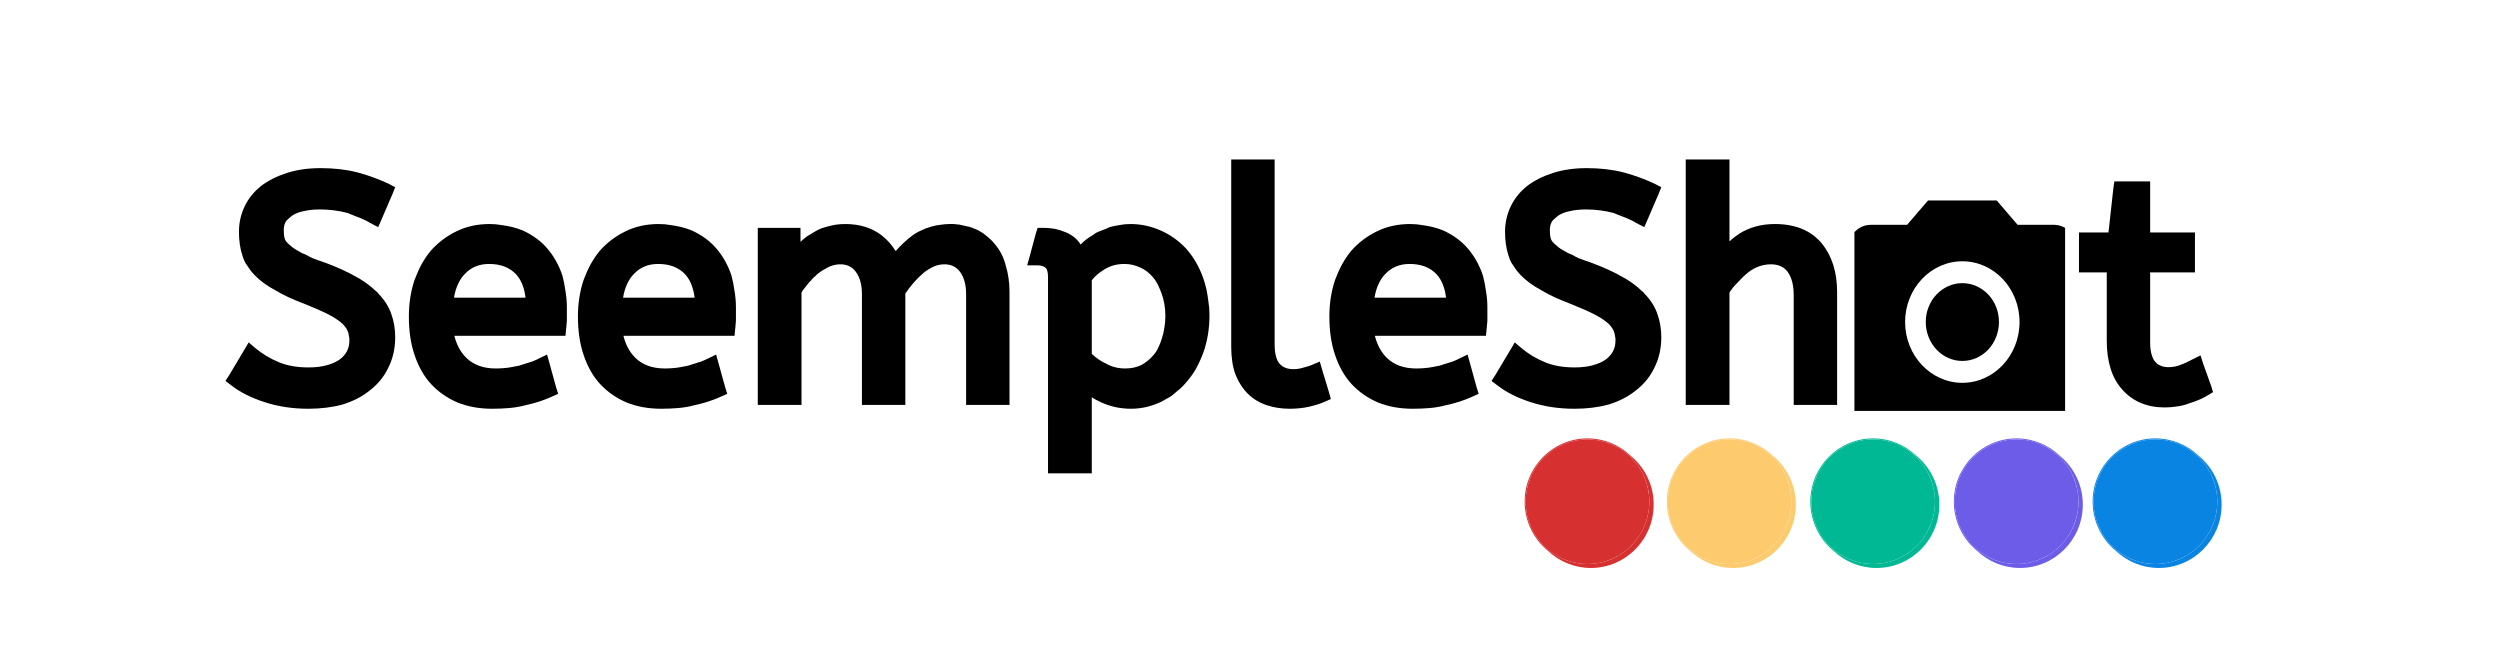 <?xml version="1.0" encoding="UTF-8"?>
<svg xmlns="http://www.w3.org/2000/svg" xmlns:xlink="http://www.w3.org/1999/xlink" width="112.5pt" height="30pt" viewBox="0 0 112.5 30" version="1.2">
<defs>
<g>
<symbol overflow="visible" id="glyph0-0">
<path style="stroke:none;" d="M 1.484 -10.141 L 7.266 -10.141 L 7.266 0.344 L 1.125 0.344 L 1.125 -10.141 Z M 5.609 -1.297 L 5.609 -8.484 L 2.781 -8.484 L 2.781 -1.297 Z M 5.609 -1.297 "/>
</symbol>
<symbol overflow="visible" id="glyph0-1">
<path style="stroke:none;" d="M 1.328 -2.203 C 1.484 -2.078 1.645 -1.961 1.812 -1.859 C 1.988 -1.754 2.176 -1.66 2.375 -1.578 C 2.75 -1.422 3.191 -1.344 3.703 -1.344 C 4.016 -1.344 4.285 -1.375 4.516 -1.438 C 4.742 -1.5 4.938 -1.582 5.094 -1.688 C 5.395 -1.906 5.547 -2.191 5.547 -2.547 C 5.547 -2.578 5.547 -2.609 5.547 -2.641 C 5.547 -2.672 5.539 -2.695 5.531 -2.719 C 5.531 -2.75 5.523 -2.781 5.516 -2.812 C 5.516 -2.844 5.508 -2.867 5.5 -2.891 C 5.488 -2.922 5.477 -2.953 5.469 -2.984 C 5.426 -3.086 5.348 -3.195 5.234 -3.312 C 5.086 -3.445 4.883 -3.582 4.625 -3.719 C 4.344 -3.863 3.977 -4.023 3.531 -4.203 C 3.008 -4.398 2.57 -4.602 2.219 -4.812 C 1.832 -5.02 1.52 -5.25 1.281 -5.5 C 1.188 -5.594 1.109 -5.688 1.047 -5.781 C 0.984 -5.875 0.922 -5.969 0.859 -6.062 C 0.805 -6.164 0.766 -6.27 0.734 -6.375 C 0.629 -6.695 0.578 -7.051 0.578 -7.438 C 0.578 -7.844 0.66 -8.223 0.828 -8.578 C 0.992 -8.93 1.238 -9.238 1.562 -9.5 C 1.883 -9.75 2.273 -9.945 2.734 -10.094 C 3.18 -10.238 3.688 -10.312 4.25 -10.312 C 4.852 -10.312 5.398 -10.25 5.891 -10.125 C 6.367 -10 6.844 -9.828 7.312 -9.609 L 7.609 -9.453 L 7.484 -9.141 L 7 -8.016 L 6.844 -7.656 L 6.484 -7.844 C 6.391 -7.906 6.289 -7.957 6.188 -8 C 6.082 -8.051 5.969 -8.098 5.844 -8.141 C 5.727 -8.191 5.598 -8.242 5.453 -8.297 C 5.066 -8.398 4.656 -8.453 4.219 -8.453 C 3.945 -8.453 3.703 -8.426 3.484 -8.375 C 3.273 -8.332 3.102 -8.266 2.969 -8.172 C 2.875 -8.098 2.797 -8.031 2.734 -7.969 C 2.68 -7.906 2.645 -7.836 2.625 -7.766 C 2.602 -7.691 2.594 -7.609 2.594 -7.516 C 2.594 -7.359 2.609 -7.227 2.641 -7.125 C 2.672 -7.039 2.742 -6.953 2.859 -6.859 C 2.922 -6.797 3 -6.734 3.094 -6.672 C 3.188 -6.617 3.297 -6.555 3.422 -6.484 C 3.492 -6.461 3.566 -6.43 3.641 -6.391 C 3.711 -6.348 3.789 -6.305 3.875 -6.266 C 3.969 -6.234 4.066 -6.195 4.172 -6.156 C 4.273 -6.125 4.379 -6.086 4.484 -6.047 C 5.047 -5.836 5.52 -5.617 5.906 -5.391 C 5.988 -5.348 6.066 -5.301 6.141 -5.25 C 6.211 -5.207 6.281 -5.16 6.344 -5.109 C 6.414 -5.055 6.484 -5.004 6.547 -4.953 C 6.609 -4.898 6.664 -4.848 6.719 -4.797 C 6.781 -4.754 6.832 -4.703 6.875 -4.641 C 7.145 -4.359 7.332 -4.055 7.438 -3.734 C 7.551 -3.422 7.609 -3.078 7.609 -2.703 C 7.609 -2.191 7.504 -1.734 7.297 -1.328 C 7.109 -0.93 6.832 -0.594 6.469 -0.312 C 6.125 -0.031 5.711 0.18 5.234 0.328 C 4.766 0.453 4.254 0.516 3.703 0.516 C 2.984 0.516 2.328 0.414 1.734 0.219 C 1.141 0.031 0.633 -0.223 0.219 -0.547 L -0.031 -0.734 L 0.141 -1 L 0.812 -2.125 L 1.016 -2.469 Z M 1.328 -2.203 "/>
</symbol>
<symbol overflow="visible" id="glyph0-2">
<path style="stroke:none;" d="M 2.328 -2.766 C 2.43 -2.359 2.609 -2.031 2.859 -1.781 C 3.191 -1.457 3.633 -1.297 4.188 -1.297 C 4.312 -1.297 4.43 -1.301 4.547 -1.312 C 4.672 -1.32 4.789 -1.336 4.906 -1.359 C 5.02 -1.379 5.129 -1.398 5.234 -1.422 C 5.336 -1.453 5.438 -1.484 5.531 -1.516 C 5.633 -1.547 5.734 -1.578 5.828 -1.609 C 5.93 -1.648 6.035 -1.695 6.141 -1.75 L 6.5 -1.922 L 6.609 -1.531 L 6.906 -0.453 L 7 -0.156 L 6.719 -0.031 C 6.363 0.133 5.961 0.266 5.516 0.359 C 5.285 0.422 5.047 0.461 4.797 0.484 C 4.555 0.504 4.301 0.516 4.031 0.516 C 3.457 0.516 2.938 0.422 2.469 0.234 C 2.008 0.035 1.613 -0.238 1.281 -0.594 C 0.957 -0.945 0.707 -1.391 0.531 -1.922 C 0.363 -2.422 0.281 -2.992 0.281 -3.641 C 0.281 -4.211 0.363 -4.754 0.531 -5.266 C 0.625 -5.516 0.727 -5.75 0.844 -5.969 C 0.969 -6.195 1.109 -6.406 1.266 -6.594 C 1.586 -6.957 1.973 -7.25 2.422 -7.469 C 2.867 -7.688 3.367 -7.797 3.922 -7.797 C 4.109 -7.797 4.285 -7.781 4.453 -7.75 C 4.629 -7.727 4.797 -7.695 4.953 -7.656 C 5.117 -7.613 5.273 -7.562 5.422 -7.5 C 5.648 -7.395 5.852 -7.273 6.031 -7.141 C 6.219 -7.004 6.383 -6.848 6.531 -6.672 C 6.82 -6.328 7.039 -5.93 7.188 -5.484 C 7.25 -5.254 7.297 -5.02 7.328 -4.781 C 7.367 -4.551 7.391 -4.312 7.391 -4.062 C 7.391 -4 7.391 -3.938 7.391 -3.875 C 7.391 -3.812 7.391 -3.742 7.391 -3.672 C 7.391 -3.598 7.391 -3.531 7.391 -3.469 C 7.391 -3.406 7.383 -3.344 7.375 -3.281 C 7.375 -3.219 7.367 -3.156 7.359 -3.094 L 7.328 -2.766 Z M 3.891 -6 C 3.441 -6 3.078 -5.848 2.797 -5.547 C 2.68 -5.43 2.582 -5.285 2.5 -5.109 C 2.414 -4.93 2.352 -4.723 2.312 -4.484 L 5.531 -4.484 C 5.477 -4.93 5.336 -5.281 5.109 -5.531 C 4.816 -5.844 4.41 -6 3.891 -6 Z M 3.891 -6 "/>
</symbol>
<symbol overflow="visible" id="glyph0-3">
<path style="stroke:none;" d="M 2.688 -7 C 2.758 -7.062 2.828 -7.117 2.891 -7.172 C 2.961 -7.234 3.039 -7.285 3.125 -7.328 C 3.238 -7.398 3.352 -7.469 3.469 -7.531 C 3.594 -7.594 3.723 -7.641 3.859 -7.672 C 3.992 -7.711 4.129 -7.742 4.266 -7.766 C 4.398 -7.785 4.547 -7.797 4.703 -7.797 C 5.348 -7.797 5.891 -7.629 6.328 -7.297 C 6.586 -7.098 6.801 -6.859 6.969 -6.578 C 7.195 -6.836 7.441 -7.066 7.703 -7.266 C 7.797 -7.336 7.895 -7.398 8 -7.453 C 8.102 -7.504 8.207 -7.551 8.312 -7.594 C 8.426 -7.633 8.539 -7.672 8.656 -7.703 C 8.781 -7.734 8.898 -7.754 9.016 -7.766 C 9.141 -7.785 9.266 -7.797 9.391 -7.797 C 9.453 -7.797 9.508 -7.797 9.562 -7.797 C 9.613 -7.797 9.664 -7.789 9.719 -7.781 C 9.77 -7.781 9.816 -7.773 9.859 -7.766 C 9.91 -7.754 9.957 -7.742 10 -7.734 C 10.051 -7.723 10.098 -7.711 10.141 -7.703 C 10.191 -7.691 10.238 -7.68 10.281 -7.672 C 10.332 -7.66 10.379 -7.645 10.422 -7.625 C 10.473 -7.602 10.523 -7.582 10.578 -7.562 C 10.66 -7.531 10.738 -7.488 10.812 -7.438 C 10.895 -7.395 10.969 -7.344 11.031 -7.281 C 11.102 -7.227 11.172 -7.172 11.234 -7.109 C 11.305 -7.047 11.367 -6.977 11.422 -6.906 C 11.66 -6.633 11.828 -6.312 11.922 -5.938 C 12.035 -5.57 12.094 -5.172 12.094 -4.734 L 12.094 0.344 L 10.141 0.344 L 10.141 -4.641 C 10.141 -5.066 10.047 -5.406 9.859 -5.656 C 9.691 -5.875 9.461 -5.984 9.172 -5.984 C 9.004 -5.984 8.848 -5.953 8.703 -5.891 C 8.535 -5.816 8.375 -5.719 8.219 -5.594 C 8.062 -5.457 7.91 -5.305 7.766 -5.141 C 7.703 -5.066 7.641 -4.988 7.578 -4.906 C 7.516 -4.82 7.457 -4.742 7.406 -4.672 L 7.406 0.344 L 5.453 0.344 L 5.453 -4.641 C 5.453 -5.066 5.359 -5.406 5.172 -5.656 C 5.004 -5.875 4.773 -5.984 4.484 -5.984 C 4.328 -5.984 4.172 -5.953 4.016 -5.891 C 3.941 -5.859 3.863 -5.816 3.781 -5.766 C 3.695 -5.723 3.613 -5.672 3.531 -5.609 C 3.508 -5.586 3.484 -5.566 3.453 -5.547 C 3.422 -5.523 3.395 -5.5 3.375 -5.469 C 3.352 -5.445 3.328 -5.426 3.297 -5.406 C 3.273 -5.383 3.25 -5.359 3.219 -5.328 C 3.195 -5.305 3.176 -5.281 3.156 -5.25 C 3.133 -5.227 3.109 -5.203 3.078 -5.172 C 3.023 -5.098 2.961 -5.02 2.891 -4.938 C 2.828 -4.863 2.773 -4.789 2.734 -4.719 L 2.734 0.344 L 0.766 0.344 L 0.766 -7.625 L 2.688 -7.625 Z M 2.688 -7 "/>
</symbol>
<symbol overflow="visible" id="glyph0-4">
<path style="stroke:none;" d="M 0.828 -7.625 C 1.016 -7.625 1.188 -7.609 1.344 -7.578 C 1.5 -7.547 1.648 -7.5 1.797 -7.438 C 1.941 -7.383 2.07 -7.312 2.188 -7.219 C 2.312 -7.125 2.414 -7.008 2.5 -6.875 C 2.656 -7.039 2.836 -7.18 3.047 -7.297 C 3.098 -7.336 3.148 -7.375 3.203 -7.406 C 3.266 -7.438 3.328 -7.461 3.391 -7.484 C 3.461 -7.516 3.531 -7.539 3.594 -7.562 C 3.656 -7.594 3.723 -7.625 3.797 -7.656 C 3.941 -7.695 4.094 -7.727 4.25 -7.75 C 4.406 -7.781 4.566 -7.797 4.734 -7.797 C 5.203 -7.797 5.648 -7.703 6.078 -7.516 C 6.516 -7.328 6.898 -7.055 7.234 -6.703 C 7.555 -6.348 7.812 -5.914 8 -5.406 C 8.062 -5.238 8.113 -5.062 8.156 -4.875 C 8.195 -4.688 8.227 -4.492 8.25 -4.297 C 8.281 -4.109 8.297 -3.91 8.297 -3.703 C 8.297 -3.086 8.203 -2.52 8.016 -2 C 7.922 -1.75 7.812 -1.508 7.688 -1.281 C 7.562 -1.062 7.414 -0.859 7.25 -0.672 C 7.188 -0.598 7.117 -0.523 7.047 -0.453 C 6.984 -0.391 6.91 -0.328 6.828 -0.266 C 6.754 -0.203 6.68 -0.141 6.609 -0.078 C 6.535 -0.023 6.457 0.02 6.375 0.062 C 6.289 0.113 6.207 0.16 6.125 0.203 C 5.906 0.305 5.68 0.383 5.453 0.438 C 5.234 0.488 5.004 0.516 4.766 0.516 C 4.273 0.516 3.82 0.414 3.406 0.219 C 3.258 0.156 3.125 0.082 3 0 L 3 3.422 L 1.031 3.422 L 1.031 -5.406 C 1.031 -5.625 0.992 -5.766 0.922 -5.828 C 0.836 -5.898 0.719 -5.938 0.562 -5.938 L 0.094 -5.938 L 0.219 -6.391 L 0.484 -7.375 L 0.562 -7.625 Z M 6.312 -3.656 C 6.312 -3.852 6.297 -4.035 6.266 -4.203 C 6.234 -4.379 6.191 -4.535 6.141 -4.672 C 6.086 -4.816 6.031 -4.953 5.969 -5.078 C 5.906 -5.203 5.832 -5.312 5.75 -5.406 C 5.582 -5.602 5.391 -5.75 5.172 -5.844 C 4.953 -5.945 4.719 -6 4.469 -6 C 4.289 -6 4.129 -5.977 3.984 -5.938 C 3.836 -5.895 3.695 -5.832 3.562 -5.75 C 3.32 -5.602 3.133 -5.441 3 -5.266 L 3 -1.953 C 3.188 -1.773 3.398 -1.629 3.641 -1.516 C 3.898 -1.367 4.191 -1.297 4.516 -1.297 C 4.773 -1.297 5.016 -1.348 5.234 -1.453 C 5.441 -1.566 5.629 -1.723 5.797 -1.922 C 5.879 -2.016 5.945 -2.125 6 -2.25 C 6.062 -2.375 6.113 -2.508 6.156 -2.656 C 6.207 -2.801 6.242 -2.957 6.266 -3.125 C 6.297 -3.301 6.312 -3.477 6.312 -3.656 Z M 6.312 -3.656 "/>
</symbol>
<symbol overflow="visible" id="glyph0-5">
<path style="stroke:none;" d="M 2.656 -2.406 C 2.656 -1.988 2.727 -1.691 2.875 -1.516 C 3.02 -1.348 3.227 -1.266 3.5 -1.266 C 3.645 -1.266 3.785 -1.285 3.922 -1.328 C 4.078 -1.367 4.211 -1.41 4.328 -1.453 L 4.688 -1.609 L 4.797 -1.234 L 5.109 -0.203 L 5.188 0.078 L 4.906 0.203 C 4.719 0.285 4.488 0.359 4.219 0.422 C 3.945 0.484 3.648 0.516 3.328 0.516 C 2.961 0.516 2.625 0.461 2.312 0.359 C 1.988 0.254 1.707 0.086 1.469 -0.141 C 1.227 -0.379 1.035 -0.676 0.891 -1.031 C 0.766 -1.375 0.703 -1.789 0.703 -2.281 L 0.703 -10.703 L 2.656 -10.703 Z M 2.656 -2.406 "/>
</symbol>
<symbol overflow="visible" id="glyph0-6">
<path style="stroke:none;" d="M 2.734 -7.016 C 2.867 -7.141 3.016 -7.254 3.172 -7.359 C 3.629 -7.648 4.164 -7.797 4.781 -7.797 C 5.238 -7.797 5.645 -7.723 6 -7.578 C 6.352 -7.43 6.648 -7.211 6.891 -6.922 C 7.348 -6.359 7.578 -5.629 7.578 -4.734 L 7.578 0.344 L 5.625 0.344 L 5.625 -4.594 C 5.625 -5.051 5.531 -5.406 5.344 -5.656 C 5.176 -5.875 4.926 -5.984 4.594 -5.984 C 4.414 -5.984 4.238 -5.953 4.062 -5.891 C 3.883 -5.828 3.719 -5.734 3.562 -5.609 C 3.395 -5.473 3.238 -5.32 3.094 -5.156 C 3.031 -5.094 2.961 -5.02 2.891 -4.938 C 2.828 -4.852 2.773 -4.781 2.734 -4.719 L 2.734 0.344 L 0.766 0.344 L 0.766 -10.703 L 2.734 -10.703 Z M 2.734 -7.016 "/>
</symbol>
<symbol overflow="visible" id="glyph0-7">
<path style="stroke:none;" d="M 1.688 -9.656 L 3 -9.656 L 3 -7.359 L 5.016 -7.359 L 5.016 -5.562 L 3 -5.562 L 3 -2.406 C 3 -2.176 3.023 -1.984 3.078 -1.828 C 3.117 -1.691 3.176 -1.586 3.25 -1.516 C 3.312 -1.441 3.391 -1.391 3.484 -1.359 C 3.535 -1.336 3.586 -1.32 3.641 -1.312 C 3.703 -1.301 3.758 -1.297 3.812 -1.297 C 4.008 -1.297 4.188 -1.328 4.344 -1.391 C 4.539 -1.461 4.723 -1.547 4.891 -1.641 L 5.266 -1.828 L 5.391 -1.438 L 5.75 -0.438 L 5.828 -0.172 L 5.594 -0.031 C 5.383 0.102 5.109 0.223 4.766 0.328 C 4.586 0.398 4.406 0.445 4.219 0.469 C 4.031 0.5 3.844 0.516 3.656 0.516 C 2.863 0.516 2.227 0.25 1.75 -0.281 C 1.508 -0.551 1.332 -0.867 1.219 -1.234 C 1.102 -1.609 1.047 -2.031 1.047 -2.5 L 1.047 -5.562 L -0.203 -5.562 L -0.203 -7.359 L 1.125 -7.359 L 1.344 -9.344 L 1.391 -9.656 Z M 1.688 -9.656 "/>
</symbol>
</g>
<clipPath id="clip1">
  <path d="M 68.598 19.73 L 74.43 19.73 L 74.43 25.559 L 68.598 25.559 Z M 68.598 19.73 "/>
</clipPath>
<clipPath id="clip2">
  <path d="M 83.449 9.016 L 92.93 9.016 L 92.93 18.492 L 83.449 18.492 Z M 83.449 9.016 "/>
</clipPath>
<clipPath id="clip3">
  <path d="M 75 19.73 L 80.828 19.73 L 80.828 25.559 L 75 25.559 Z M 75 19.73 "/>
</clipPath>
<clipPath id="clip4">
  <path d="M 81.453 19.73 L 87.285 19.73 L 87.285 25.559 L 81.453 25.559 Z M 81.453 19.73 "/>
</clipPath>
<clipPath id="clip5">
  <path d="M 87.91 19.73 L 93.742 19.73 L 93.742 25.559 L 87.91 25.559 Z M 87.91 19.73 "/>
</clipPath>
<clipPath id="clip6">
  <path d="M 94.156 19.73 L 99.988 19.73 L 99.988 25.559 L 94.156 25.559 Z M 94.156 19.73 "/>
</clipPath>
</defs>
<g id="surface1">
<g style="fill:rgb(0%,0%,0%);fill-opacity:1;">
  <use xlink:href="#glyph0-1" x="10.175" y="17.878"/>
</g>
<g style="fill:rgb(0%,0%,0%);fill-opacity:1;">
  <use xlink:href="#glyph0-2" x="18.118" y="17.878"/>
</g>
<g style="fill:rgb(0%,0%,0%);fill-opacity:1;">
  <use xlink:href="#glyph0-2" x="25.726" y="17.878"/>
</g>
<g style="fill:rgb(0%,0%,0%);fill-opacity:1;">
  <use xlink:href="#glyph0-3" x="33.334" y="17.878"/>
</g>
<g style="fill:rgb(0%,0%,0%);fill-opacity:1;">
  <use xlink:href="#glyph0-4" x="46.13" y="17.878"/>
</g>
<g style="fill:rgb(0%,0%,0%);fill-opacity:1;">
  <use xlink:href="#glyph0-5" x="54.702" y="17.878"/>
</g>
<g style="fill:rgb(0%,0%,0%);fill-opacity:1;">
  <use xlink:href="#glyph0-2" x="59.541" y="17.878"/>
</g>
<g style="fill:rgb(0%,0%,0%);fill-opacity:1;">
  <use xlink:href="#glyph0-1" x="67.149" y="17.878"/>
</g>
<g style="fill:rgb(0%,0%,0%);fill-opacity:1;">
  <use xlink:href="#glyph0-6" x="75.092" y="17.878"/>
</g>
<g clip-path="url(#clip1)" clip-rule="nonzero">
<path style=" stroke:none;fill-rule:nonzero;fill:rgb(83.919%,18.819%,19.22%);fill-opacity:1;" d="M 74.219 22.574 C 74.219 22.949 74.148 23.305 74.008 23.648 C 73.867 23.992 73.664 24.297 73.402 24.559 C 73.145 24.82 72.844 25.023 72.5 25.164 C 72.16 25.309 71.805 25.379 71.438 25.379 C 71.066 25.379 70.715 25.309 70.371 25.164 C 70.031 25.023 69.73 24.82 69.469 24.559 C 69.211 24.297 69.008 23.992 68.867 23.648 C 68.727 23.305 68.656 22.949 68.656 22.574 C 68.656 22.203 68.727 21.848 68.867 21.504 C 69.008 21.16 69.211 20.855 69.469 20.594 C 69.73 20.332 70.031 20.129 70.371 19.984 C 70.715 19.844 71.066 19.773 71.438 19.773 C 71.805 19.773 72.16 19.844 72.5 19.984 C 72.844 20.129 73.145 20.332 73.402 20.594 C 73.664 20.855 73.867 21.16 74.008 21.504 C 74.148 21.848 74.219 22.203 74.219 22.574 Z M 74.219 22.574 "/>
<path style=" stroke:none;fill-rule:nonzero;fill:rgb(83.919%,18.819%,19.22%);fill-opacity:1;" d="M 73.367 20.5 C 72.863 20.02 72.184 19.727 71.438 19.727 C 69.879 19.727 68.609 21.004 68.609 22.574 C 68.609 23.469 69.023 24.266 69.66 24.789 C 70.164 25.266 70.848 25.559 71.59 25.559 C 73.148 25.559 74.414 24.281 74.414 22.711 C 74.422 21.82 74.008 21.023 73.367 20.5 Z M 68.656 22.574 C 68.656 21.027 69.902 19.773 71.438 19.773 C 72.973 19.773 74.219 21.027 74.219 22.574 C 74.219 24.125 72.973 25.379 71.438 25.379 C 69.902 25.379 68.656 24.121 68.656 22.574 Z M 68.656 22.574 "/>
</g>
<path style=" stroke:none;fill-rule:nonzero;fill:rgb(0%,0%,0%);fill-opacity:1;" d="M 89.953 14.492 C 89.953 14.723 89.91 14.945 89.828 15.16 C 89.746 15.375 89.625 15.566 89.473 15.73 C 89.316 15.895 89.137 16.02 88.938 16.109 C 88.734 16.199 88.523 16.242 88.305 16.242 C 88.086 16.242 87.879 16.199 87.676 16.109 C 87.473 16.02 87.297 15.895 87.141 15.73 C 86.988 15.566 86.867 15.375 86.785 15.16 C 86.699 14.945 86.66 14.723 86.66 14.492 C 86.66 14.258 86.699 14.035 86.785 13.82 C 86.867 13.605 86.988 13.418 87.141 13.254 C 87.297 13.09 87.473 12.965 87.676 12.875 C 87.879 12.785 88.086 12.742 88.305 12.742 C 88.523 12.742 88.734 12.785 88.938 12.875 C 89.137 12.965 89.316 13.09 89.473 13.254 C 89.625 13.418 89.746 13.605 89.828 13.82 C 89.91 14.035 89.953 14.258 89.953 14.492 Z M 89.953 14.492 "/>
<g clip-path="url(#clip2)" clip-rule="nonzero">
<path style=" stroke:none;fill-rule:nonzero;fill:rgb(0%,0%,0%);fill-opacity:1;" d="M 86.762 9.02 L 85.82 10.117 L 84.188 10.117 C 83.617 10.117 83.156 10.605 83.156 11.211 L 83.156 17.773 C 83.156 18.379 83.617 18.867 84.188 18.867 L 92.426 18.867 C 92.996 18.867 93.457 18.379 93.457 17.773 L 93.457 11.211 C 93.457 10.605 92.996 10.117 92.426 10.117 L 90.793 10.117 L 89.852 9.02 Z M 88.305 17.227 C 86.887 17.227 85.73 16 85.73 14.492 C 85.73 12.98 86.887 11.758 88.305 11.758 C 89.727 11.758 90.879 12.98 90.879 14.492 C 90.879 16 89.727 17.227 88.305 17.227 Z M 88.305 17.227 "/>
</g>
<g style="fill:rgb(0%,0%,0%);fill-opacity:1;">
  <use xlink:href="#glyph0-7" x="93.757" y="17.819"/>
</g>
<g clip-path="url(#clip3)" clip-rule="nonzero">
<path style=" stroke:none;fill-rule:nonzero;fill:rgb(99.219%,79.61%,43.14%);fill-opacity:1;" d="M 80.617 22.574 C 80.617 22.949 80.543 23.305 80.402 23.648 C 80.262 23.992 80.062 24.297 79.801 24.559 C 79.539 24.82 79.238 25.023 78.898 25.164 C 78.559 25.309 78.203 25.379 77.832 25.379 C 77.465 25.379 77.109 25.309 76.77 25.164 C 76.43 25.023 76.129 24.82 75.867 24.559 C 75.605 24.297 75.406 23.992 75.262 23.648 C 75.121 23.305 75.051 22.949 75.051 22.574 C 75.051 22.203 75.121 21.848 75.262 21.504 C 75.406 21.16 75.605 20.855 75.867 20.594 C 76.129 20.332 76.43 20.129 76.77 19.984 C 77.109 19.844 77.465 19.773 77.832 19.773 C 78.203 19.773 78.559 19.844 78.898 19.984 C 79.238 20.129 79.539 20.332 79.801 20.594 C 80.062 20.855 80.262 21.16 80.402 21.504 C 80.543 21.848 80.617 22.203 80.617 22.574 Z M 80.617 22.574 "/>
<path style=" stroke:none;fill-rule:nonzero;fill:rgb(99.219%,79.61%,43.14%);fill-opacity:1;" d="M 79.766 20.5 C 79.258 20.02 78.582 19.727 77.832 19.727 C 76.273 19.727 75.008 21.004 75.008 22.574 C 75.008 23.469 75.418 24.266 76.055 24.789 C 76.562 25.266 77.242 25.559 77.984 25.559 C 79.543 25.559 80.812 24.281 80.812 22.711 C 80.816 21.82 80.406 21.023 79.766 20.5 Z M 75.051 22.574 C 75.051 21.027 76.297 19.773 77.832 19.773 C 79.371 19.773 80.617 21.027 80.617 22.574 C 80.617 24.125 79.371 25.379 77.832 25.379 C 76.297 25.379 75.051 24.121 75.051 22.574 Z M 75.051 22.574 "/>
</g>
<g clip-path="url(#clip4)" clip-rule="nonzero">
<path style=" stroke:none;fill-rule:nonzero;fill:rgb(0%,72.159%,58.04%);fill-opacity:1;" d="M 87.074 22.574 C 87.074 22.949 87.004 23.305 86.859 23.648 C 86.719 23.992 86.52 24.297 86.258 24.559 C 85.996 24.82 85.695 25.023 85.355 25.164 C 85.016 25.309 84.66 25.379 84.293 25.379 C 83.922 25.379 83.566 25.309 83.227 25.164 C 82.887 25.023 82.586 24.82 82.324 24.559 C 82.062 24.297 81.863 23.992 81.723 23.648 C 81.578 23.305 81.508 22.949 81.508 22.574 C 81.508 22.203 81.578 21.848 81.723 21.504 C 81.863 21.16 82.062 20.855 82.324 20.594 C 82.586 20.332 82.887 20.129 83.227 19.984 C 83.566 19.844 83.922 19.773 84.293 19.773 C 84.66 19.773 85.016 19.844 85.355 19.984 C 85.695 20.129 85.996 20.332 86.258 20.594 C 86.52 20.855 86.719 21.16 86.859 21.504 C 87.004 21.848 87.074 22.203 87.074 22.574 Z M 87.074 22.574 "/>
<path style=" stroke:none;fill-rule:nonzero;fill:rgb(0%,72.159%,58.04%);fill-opacity:1;" d="M 86.223 20.5 C 85.715 20.02 85.039 19.727 84.293 19.727 C 82.73 19.727 81.465 21.004 81.465 22.574 C 81.465 23.469 81.875 24.266 82.512 24.789 C 83.02 25.266 83.699 25.559 84.445 25.559 C 86.004 25.559 87.27 24.281 87.27 22.711 C 87.273 21.82 86.863 21.023 86.223 20.5 Z M 81.508 22.574 C 81.508 21.027 82.754 19.773 84.293 19.773 C 85.828 19.773 87.074 21.027 87.074 22.574 C 87.074 24.125 85.828 25.379 84.293 25.379 C 82.754 25.379 81.508 24.121 81.508 22.574 Z M 81.508 22.574 "/>
</g>
<g clip-path="url(#clip5)" clip-rule="nonzero">
<path style=" stroke:none;fill-rule:nonzero;fill:rgb(42.349%,36.079%,90.59%);fill-opacity:1;" d="M 93.531 22.574 C 93.531 22.949 93.457 23.305 93.316 23.648 C 93.176 23.992 92.977 24.297 92.715 24.559 C 92.453 24.82 92.152 25.023 91.812 25.164 C 91.473 25.309 91.117 25.379 90.746 25.379 C 90.379 25.379 90.023 25.309 89.684 25.164 C 89.344 25.023 89.043 24.82 88.781 24.559 C 88.52 24.297 88.32 23.992 88.176 23.648 C 88.035 23.305 87.965 22.949 87.965 22.574 C 87.965 22.203 88.035 21.848 88.176 21.504 C 88.32 21.16 88.52 20.855 88.781 20.594 C 89.043 20.332 89.344 20.129 89.684 19.984 C 90.023 19.844 90.379 19.773 90.746 19.773 C 91.117 19.773 91.473 19.844 91.812 19.984 C 92.152 20.129 92.453 20.332 92.715 20.594 C 92.977 20.855 93.176 21.16 93.316 21.504 C 93.457 21.848 93.531 22.203 93.531 22.574 Z M 93.531 22.574 "/>
<path style=" stroke:none;fill-rule:nonzero;fill:rgb(42.349%,36.079%,90.59%);fill-opacity:1;" d="M 92.68 20.5 C 92.172 20.02 91.496 19.727 90.746 19.727 C 89.188 19.727 87.922 21.004 87.922 22.574 C 87.922 23.469 88.332 24.266 88.969 24.789 C 89.477 25.266 90.156 25.559 90.898 25.559 C 92.457 25.559 93.727 24.281 93.727 22.711 C 93.73 21.82 93.32 21.023 92.68 20.5 Z M 87.965 22.574 C 87.965 21.027 89.211 19.773 90.746 19.773 C 92.285 19.773 93.531 21.027 93.531 22.574 C 93.531 24.125 92.285 25.379 90.746 25.379 C 89.211 25.379 87.965 24.121 87.965 22.574 Z M 87.965 22.574 "/>
</g>
<g clip-path="url(#clip6)" clip-rule="nonzero">
<path style=" stroke:none;fill-rule:nonzero;fill:rgb(3.529%,51.759%,89.02%);fill-opacity:1;" d="M 99.777 22.574 C 99.777 22.949 99.707 23.305 99.562 23.648 C 99.422 23.992 99.223 24.297 98.961 24.559 C 98.699 24.82 98.398 25.023 98.059 25.164 C 97.719 25.309 97.363 25.379 96.992 25.379 C 96.625 25.379 96.27 25.309 95.93 25.164 C 95.59 25.023 95.289 24.82 95.027 24.559 C 94.766 24.297 94.566 23.992 94.426 23.648 C 94.281 23.305 94.211 22.949 94.211 22.574 C 94.211 22.203 94.281 21.848 94.426 21.504 C 94.566 21.16 94.766 20.855 95.027 20.594 C 95.289 20.332 95.59 20.129 95.93 19.984 C 96.27 19.844 96.625 19.773 96.992 19.773 C 97.363 19.773 97.719 19.844 98.059 19.984 C 98.398 20.129 98.699 20.332 98.961 20.594 C 99.223 20.855 99.422 21.16 99.562 21.504 C 99.707 21.848 99.777 22.203 99.777 22.574 Z M 99.777 22.574 "/>
<path style=" stroke:none;fill-rule:nonzero;fill:rgb(3.529%,51.759%,89.02%);fill-opacity:1;" d="M 98.926 20.5 C 98.418 20.02 97.742 19.727 96.992 19.727 C 95.434 19.727 94.168 21.004 94.168 22.574 C 94.168 23.469 94.578 24.266 95.215 24.789 C 95.723 25.266 96.402 25.559 97.145 25.559 C 98.707 25.559 99.973 24.281 99.973 22.711 C 99.977 21.82 99.566 21.023 98.926 20.5 Z M 94.211 22.574 C 94.211 21.027 95.457 19.773 96.992 19.773 C 98.531 19.773 99.777 21.027 99.777 22.574 C 99.777 24.125 98.531 25.379 96.992 25.379 C 95.457 25.379 94.211 24.121 94.211 22.574 Z M 94.211 22.574 "/>
</g>
</g>
</svg>
